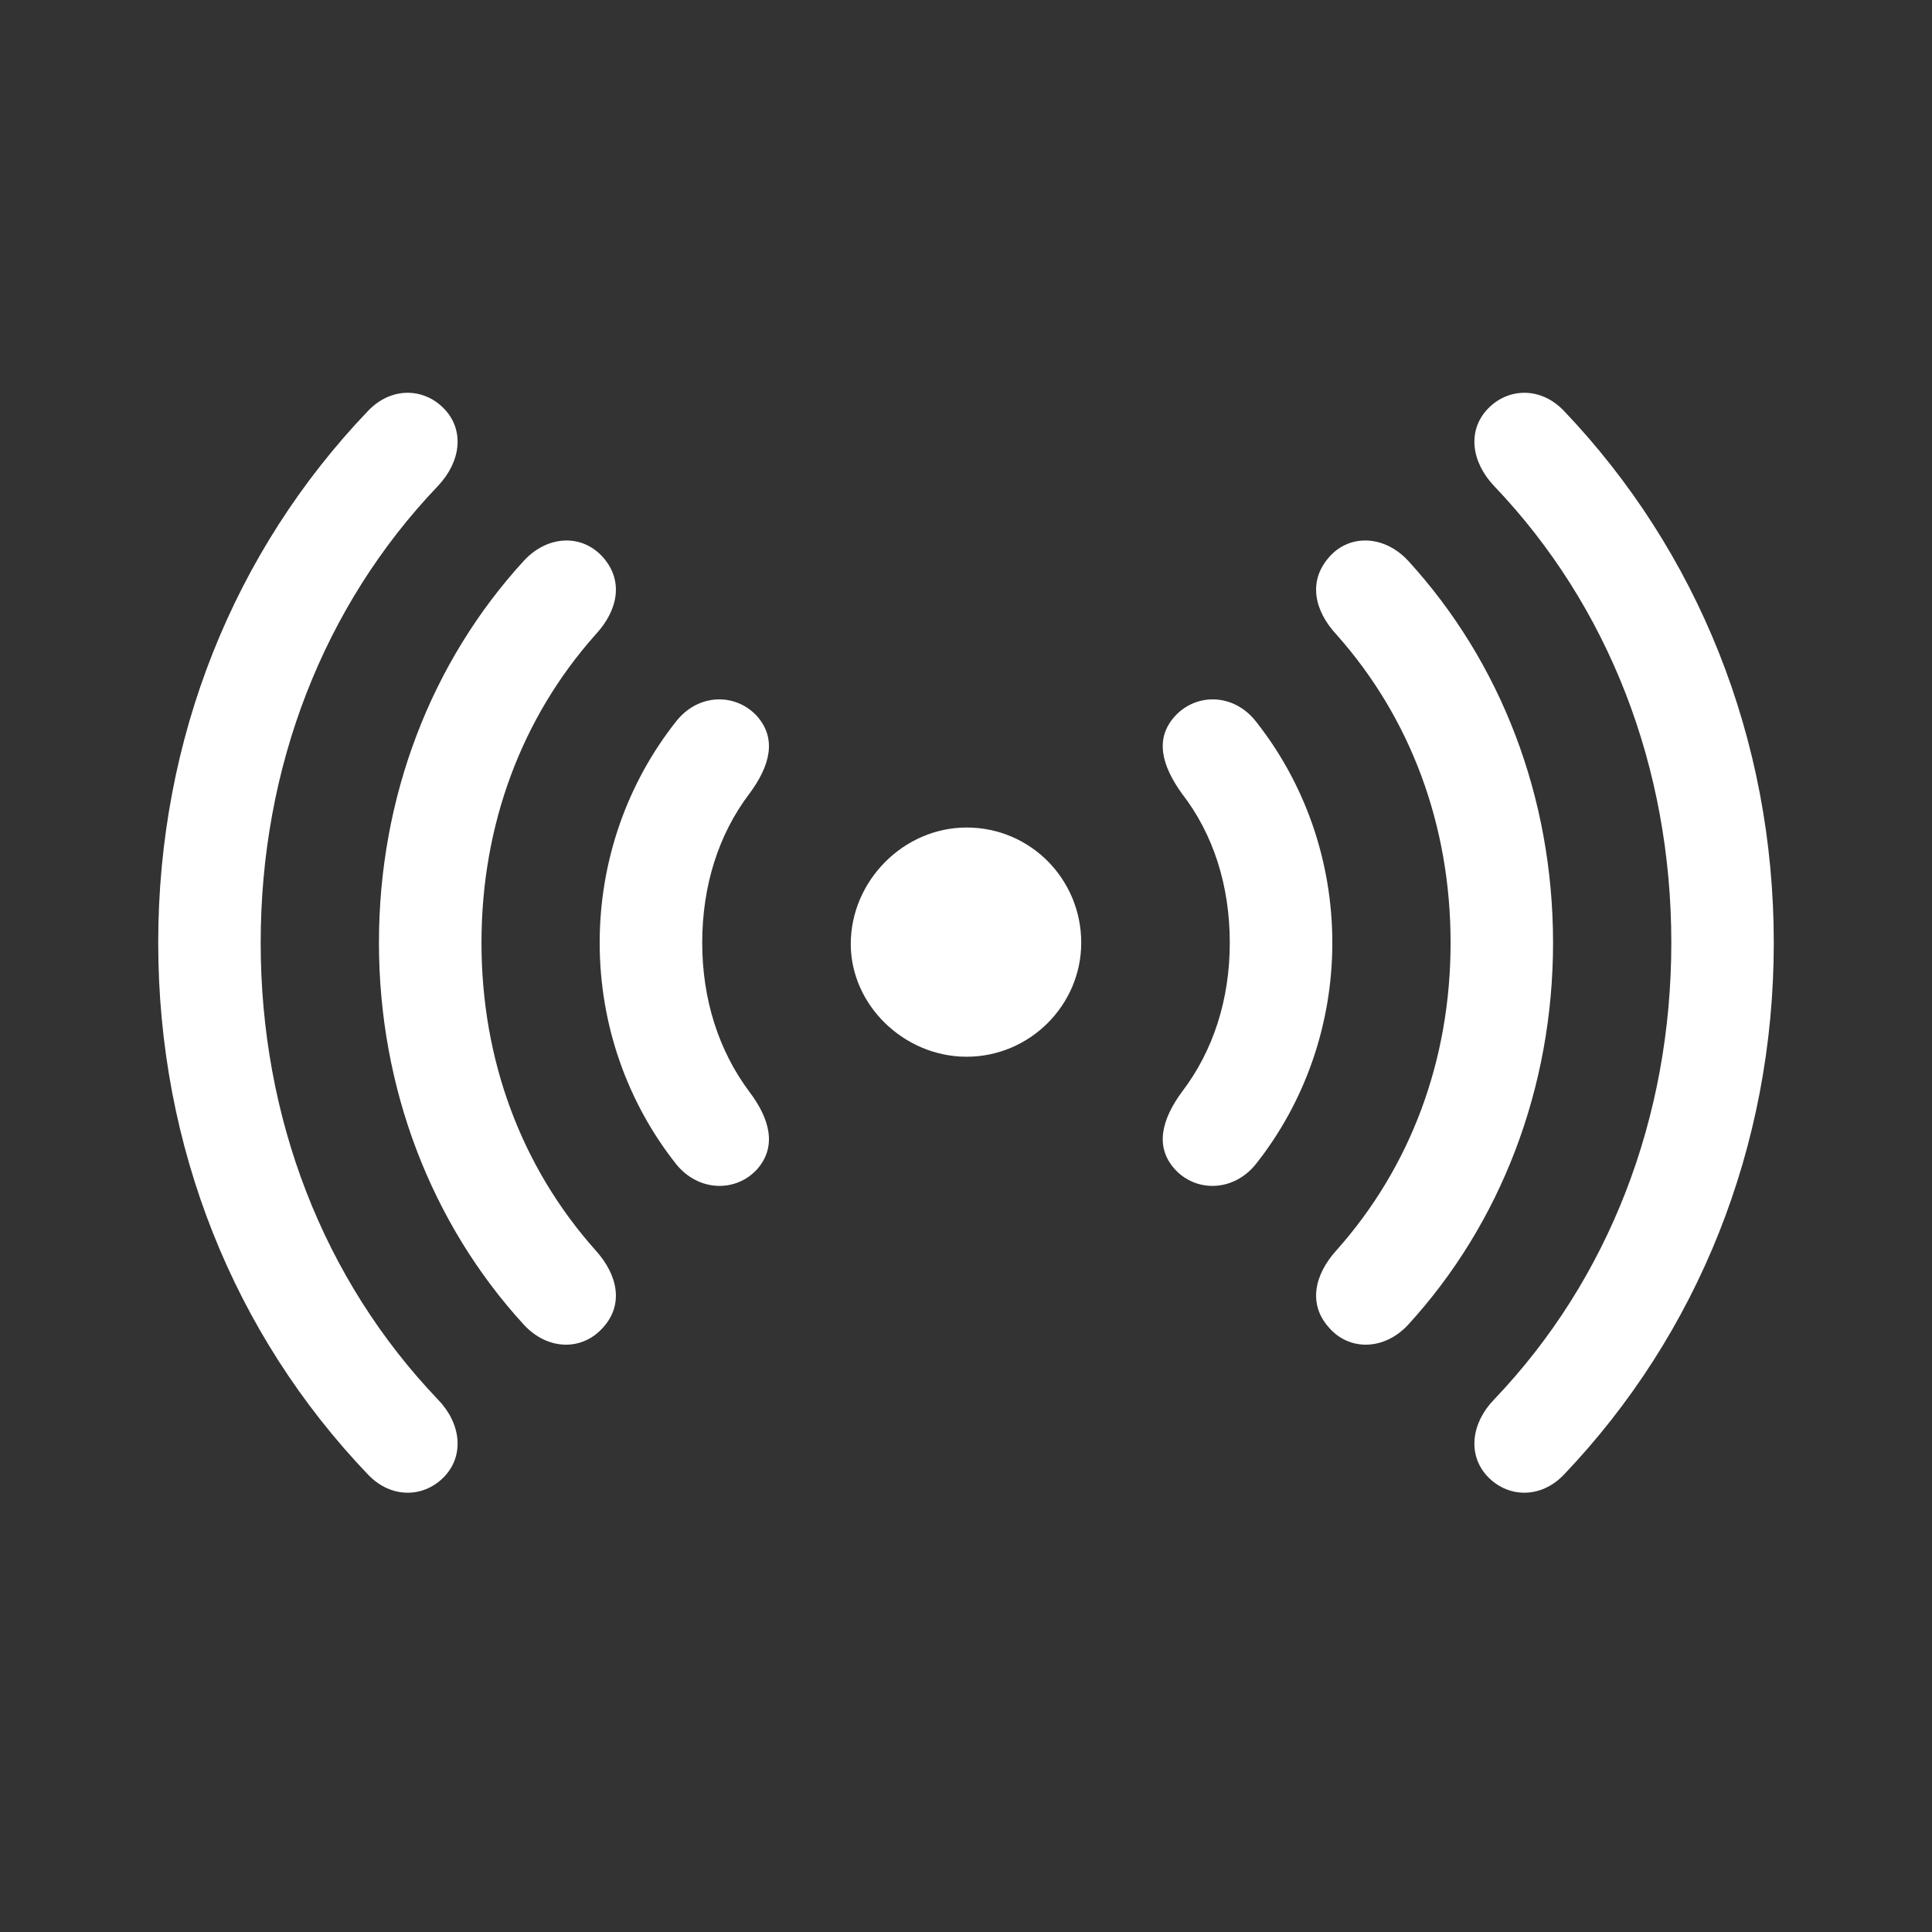 <svg width="28" height="28" viewBox="0 0 28 28" fill="none" xmlns="http://www.w3.org/2000/svg">
<rect x="0" y="0" width="28" height="28" fill="#333333" stroke="none"/>
<g clip-path="url(#clip0_1_53)">
<path d="M2.293 13.663C2.293 16.625 3.392 19.341 5.334 21.371C5.677 21.731 6.16 21.705 6.45 21.389C6.731 21.081 6.679 20.624 6.345 20.281C4.684 18.541 3.778 16.203 3.778 13.663C3.778 11.123 4.684 8.785 6.345 7.045C6.679 6.693 6.731 6.245 6.45 5.938C6.16 5.621 5.677 5.595 5.334 5.955C3.392 7.985 2.293 10.701 2.293 13.663ZM25.707 13.663C25.707 10.701 24.6 7.985 22.666 5.955C22.323 5.595 21.84 5.621 21.55 5.938C21.269 6.245 21.321 6.693 21.655 7.045C23.316 8.785 24.222 11.123 24.222 13.663C24.222 16.203 23.316 18.541 21.655 20.281C21.321 20.624 21.269 21.081 21.55 21.389C21.84 21.705 22.323 21.731 22.666 21.371C24.6 19.341 25.707 16.625 25.707 13.663ZM5.492 13.663C5.492 15.764 6.248 17.732 7.593 19.2C7.944 19.578 8.445 19.578 8.744 19.235C9.034 18.91 8.964 18.488 8.63 18.119C7.558 16.915 6.978 15.368 6.978 13.663C6.978 11.958 7.558 10.402 8.63 9.198C8.964 8.838 9.034 8.416 8.744 8.082C8.445 7.739 7.944 7.748 7.593 8.126C6.248 9.594 5.492 11.554 5.492 13.663ZM22.508 13.663C22.508 11.554 21.752 9.594 20.407 8.126C20.056 7.748 19.546 7.739 19.256 8.082C18.966 8.416 19.036 8.838 19.37 9.198C20.442 10.402 21.023 11.958 21.023 13.663C21.023 15.368 20.442 16.915 19.37 18.119C19.036 18.488 18.966 18.91 19.256 19.235C19.546 19.578 20.056 19.578 20.407 19.2C21.752 17.732 22.508 15.764 22.508 13.663ZM19.309 13.663C19.309 12.468 18.904 11.343 18.201 10.455C17.876 10.042 17.331 10.042 17.023 10.385C16.733 10.71 16.839 11.097 17.129 11.501C17.586 12.09 17.823 12.837 17.823 13.663C17.823 14.48 17.586 15.227 17.129 15.825C16.839 16.221 16.733 16.616 17.023 16.941C17.331 17.284 17.876 17.275 18.201 16.871C18.904 15.983 19.309 14.858 19.309 13.663ZM8.691 13.663C8.691 14.858 9.096 15.983 9.799 16.871C10.124 17.275 10.669 17.284 10.977 16.941C11.258 16.616 11.161 16.221 10.862 15.825C10.414 15.227 10.177 14.48 10.177 13.663C10.177 12.837 10.414 12.09 10.862 11.501C11.161 11.097 11.258 10.71 10.977 10.385C10.669 10.042 10.124 10.042 9.799 10.455C9.096 11.343 8.691 12.468 8.691 13.663ZM12.33 13.681C12.33 14.568 13.104 15.315 14.009 15.315C14.923 15.315 15.67 14.568 15.67 13.663C15.67 12.74 14.932 11.993 14.009 11.993C13.095 11.993 12.33 12.767 12.33 13.681Z" fill="white"/>
</g>
<defs>
<clipPath id="clip0_1_53">
<rect width="28" height="28" fill="white"/>
</clipPath>
</defs>
</svg>
